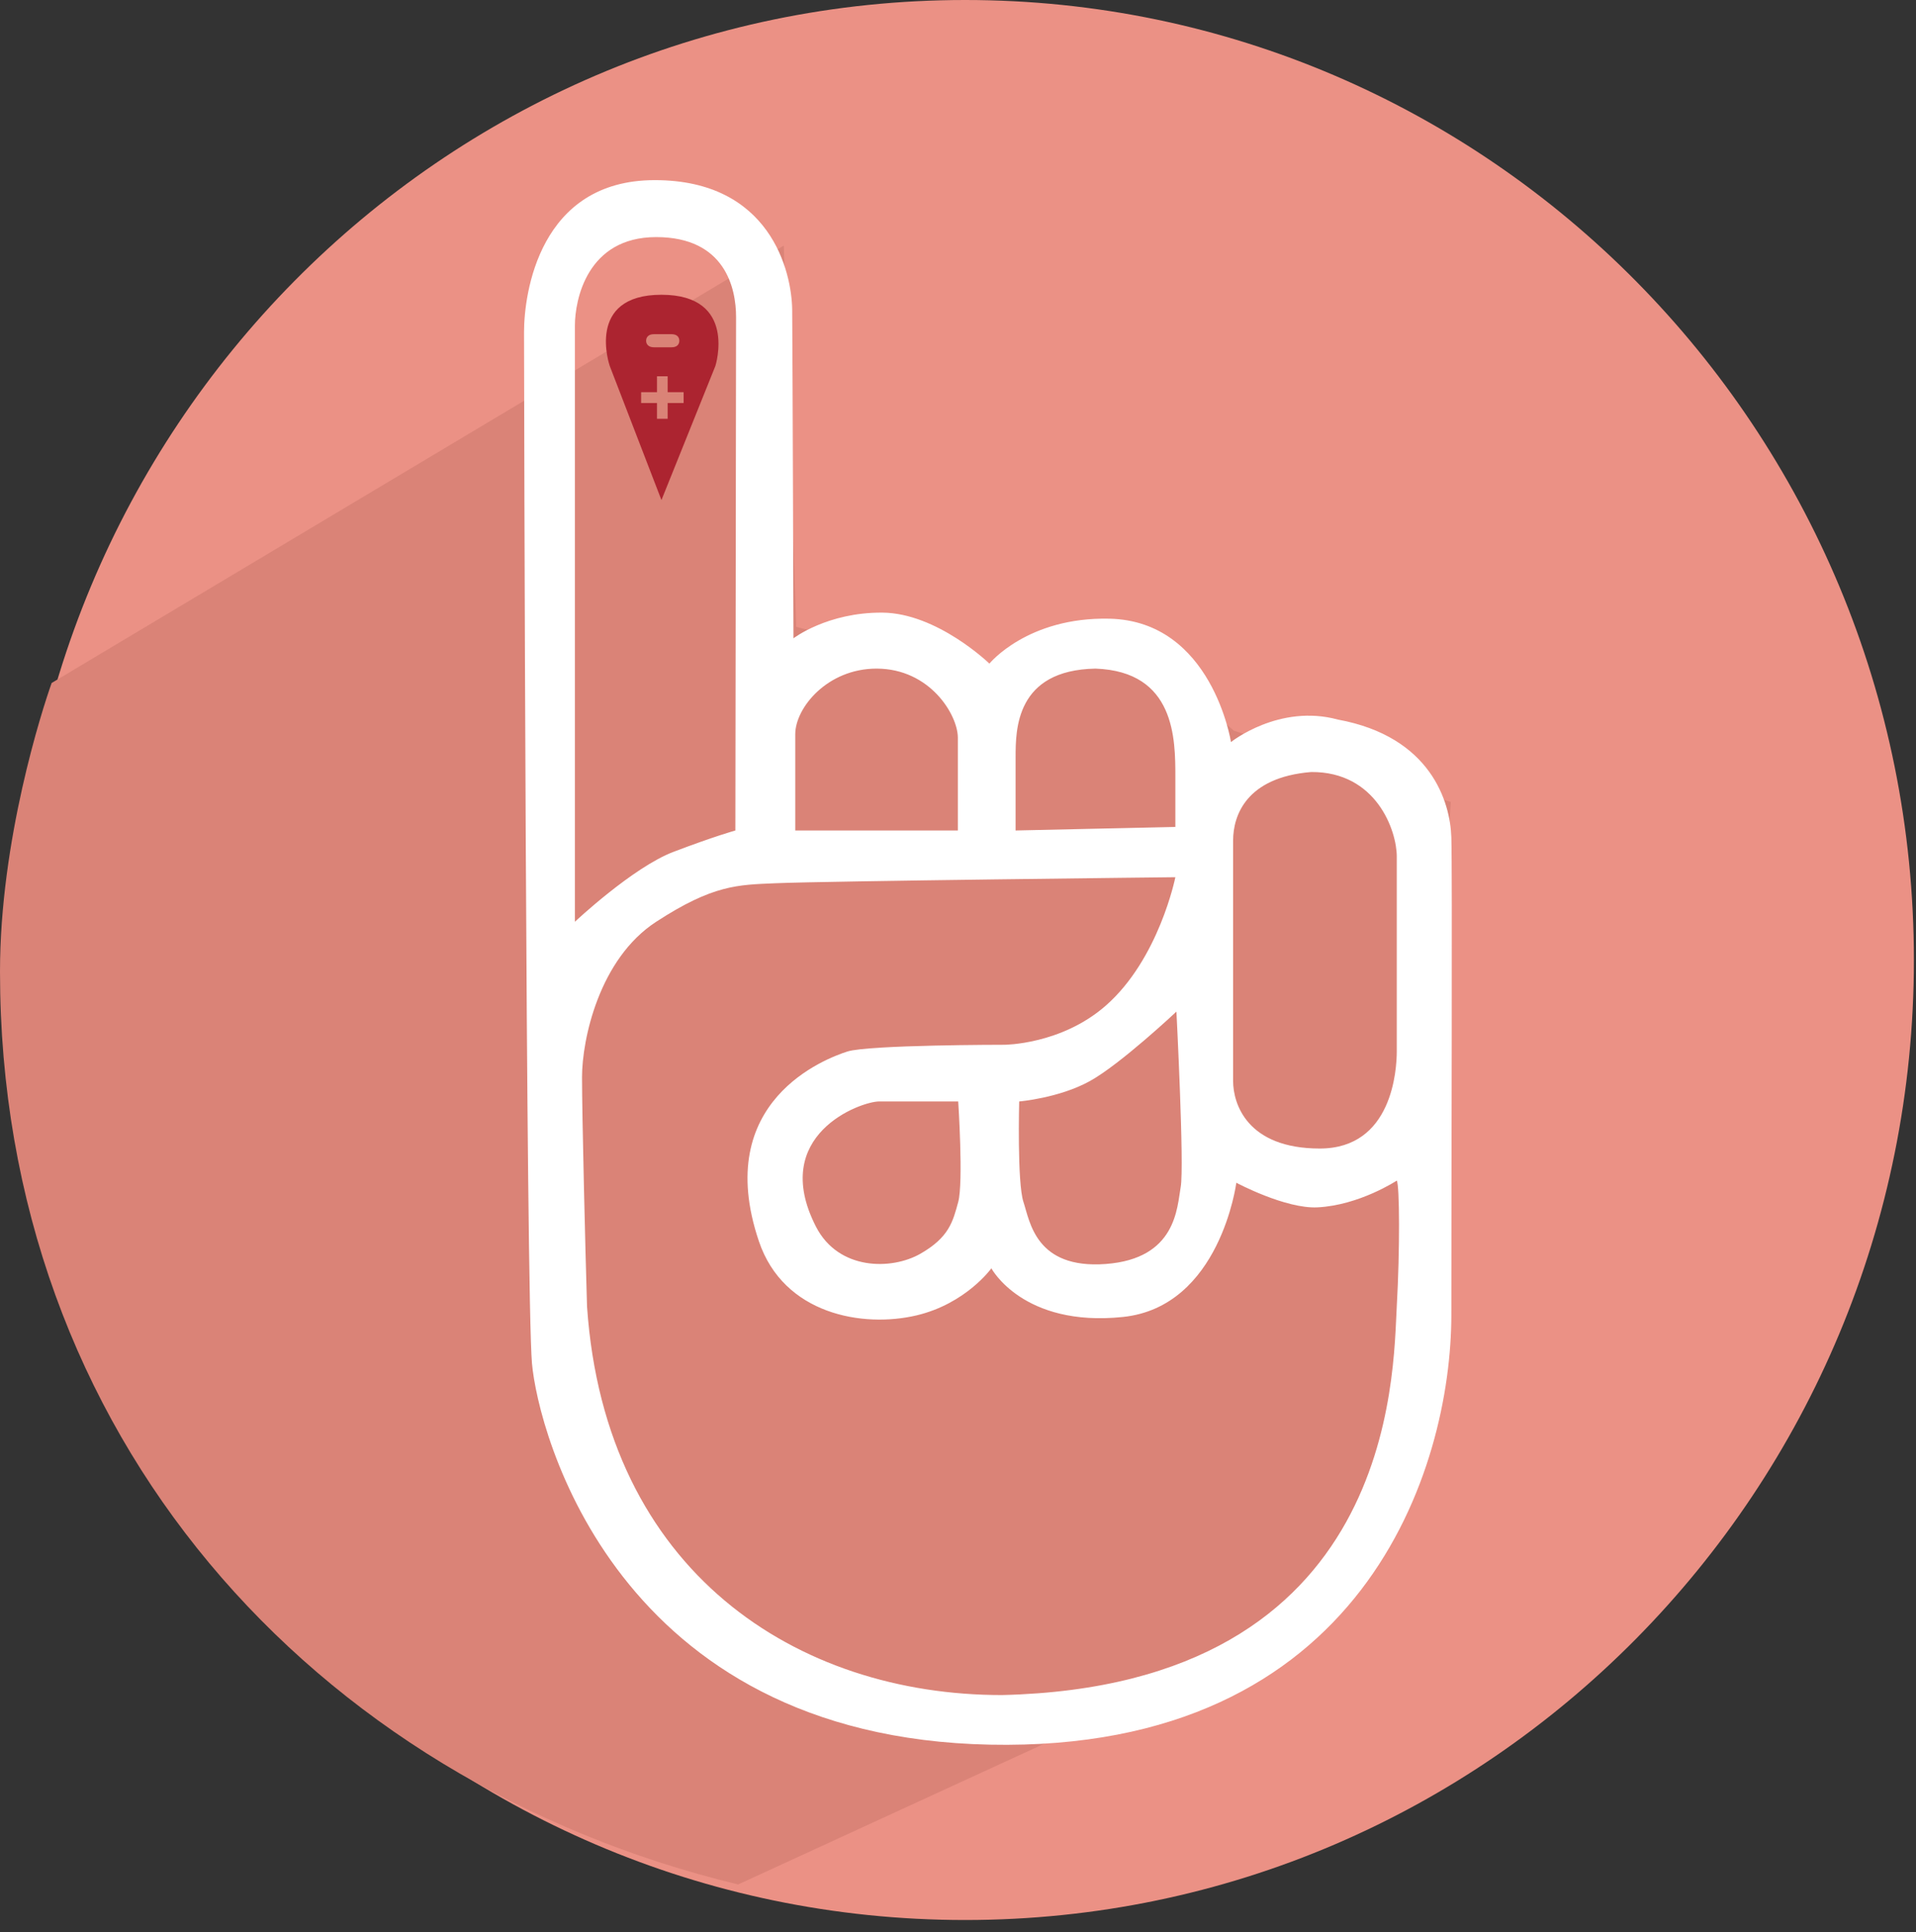 <?xml version="1.0" encoding="UTF-8" standalone="no"?>
<svg width="117px" height="118px" viewBox="0 0 117 118" version="1.1" xmlns="http://www.w3.org/2000/svg" xmlns:xlink="http://www.w3.org/1999/xlink">
    <rect x="0" y="0" width="117" height="118" fill="#333333" stroke="none"/>
    <defs></defs>
    <g id="Page-1" stroke="none" stroke-width="1" fill="none" fill-rule="evenodd">
        <g id="Diabetes">
            <path d="M116.871,58.625 C116.871,91.003 90.932,117.251 58.935,117.251 C26.938,117.251 1,91.003 1,58.625 C1,26.248 26.938,0 58.935,0 C90.932,0 116.871,26.248 116.871,58.625" id="Fill-1" fill="#EB9185"></path>
            <path d="M3.154,41.708 C2.563,43.373 0,51.303 0,59.336 C0,87.605 19.039,108.797 45.074,115.08 L81.679,98.253 L86.682,81.391 L88.592,48.976 L75.335,44.617 L69.289,39.311 L60.492,41.368 L48.618,38.281 L47.861,15 L3.154,41.708" id="Fill-2" fill="#DA8377"></path>
            <path d="M35.847,79.783 C36.956,96.023 48.698,103.522 61.191,103.513 C85.294,102.943 85.062,83.87 85.294,79.762 C85.488,76.344 85.467,72.38 85.294,72.097 C85.294,72.097 83.008,73.6 80.46,73.73 C78.494,73.831 75.496,72.228 75.496,72.228 C75.496,72.228 74.516,79.805 68.572,80.424 C62.465,81.061 60.538,77.454 60.538,77.454 C60.538,77.454 58.986,79.615 55.965,80.328 C52.681,81.102 47.85,80.268 46.341,75.799 C43.445,67.22 50.456,64.629 51.741,64.215 C53.026,63.802 61.321,63.802 61.321,63.802 C61.321,63.802 64.783,63.802 67.505,61.428 C70.773,58.579 71.773,53.569 71.773,53.569 C71.773,53.569 50.478,53.803 47.343,53.938 C45.054,54.036 43.554,54.025 40.07,56.29 C36.587,58.554 35.541,63.475 35.541,65.783 C35.541,68.091 35.745,76.453 35.847,79.783 L35.847,79.783 Z M62.018,50.716 L71.773,50.498 L71.773,47.45 C71.773,45.142 71.774,41.005 66.896,40.83 C62.018,40.918 62.018,44.575 62.018,46.23 L62.018,50.716 L62.018,50.716 Z M48.562,50.716 L58.491,50.716 L58.491,45.054 C58.491,43.661 56.793,40.832 53.526,40.83 C50.522,40.83 48.562,43.225 48.562,44.837 L48.562,50.716 L48.562,50.716 Z M35.106,56.29 C35.106,56.29 38.639,52.967 41.127,52.02 C43.641,51.064 44.905,50.716 44.905,50.716 C44.905,50.716 44.948,21.103 44.948,19.361 C44.948,17.62 44.298,14.481 40.072,14.479 C35.846,14.478 35.106,18.316 35.106,19.884 L35.106,56.29 L35.106,56.29 Z M80.069,47.145 C76.084,47.471 75.3,49.823 75.3,51.325 L75.3,66.023 C75.3,67.394 76.149,70.138 80.591,70.138 C85.033,70.138 85.294,65.304 85.294,64.194 L85.294,52.305 C85.294,50.737 84.053,47.119 80.069,47.145 L80.069,47.145 Z M62.497,73.404 C62.889,74.581 63.228,77.511 67.527,77.189 C71.838,76.866 71.874,73.743 72.099,72.489 C72.325,71.236 71.838,61.777 71.838,61.777 C71.838,61.777 68.428,64.985 66.547,66.023 C64.666,67.06 62.236,67.264 62.236,67.264 C62.236,67.264 62.105,72.226 62.497,73.404 L62.497,73.404 Z M58.513,67.264 L53.679,67.264 C52.568,67.264 46.951,69.289 49.825,74.906 C51.199,77.592 54.446,77.568 56.202,76.564 C57.957,75.559 58.186,74.604 58.513,73.404 C58.839,72.204 58.513,67.264 58.513,67.264 L58.513,67.264 Z M81.702,43.944 C87.385,44.989 88.56,48.982 88.626,51.137 C88.691,53.293 88.626,70.905 88.626,80.284 C88.626,89.664 83.278,107.008 60.451,106.543 C37.623,106.079 32.855,87.441 32.485,83.26 C32.115,79.079 32,22.63 32,20.279 C32,17.927 32.929,11 39.983,11 C47.038,11 48.354,16.586 48.375,18.937 C48.397,21.289 48.453,38.98 48.453,38.98 C48.453,38.98 50.522,37.39 53.875,37.412 C57.228,37.434 60.418,40.525 60.418,40.525 C60.418,40.525 62.736,37.673 67.744,37.782 C74.013,37.918 75.17,45.316 75.17,45.316 C75.17,45.316 78.109,42.964 81.702,43.944 L81.702,43.944 Z" id="Fill-3" fill="#FFFFFF"></path>
            <path d="M41.364,21.098 C41.443,21.023 41.483,20.927 41.483,20.81 C41.483,20.69 41.443,20.593 41.362,20.519 C41.281,20.445 41.158,20.408 40.994,20.408 L39.944,20.408 C39.78,20.408 39.657,20.445 39.577,20.519 C39.496,20.593 39.455,20.69 39.455,20.81 C39.455,20.927 39.497,21.023 39.58,21.098 C39.663,21.172 39.784,21.209 39.944,21.209 L40.994,21.209 C41.161,21.209 41.284,21.172 41.364,21.098 L41.364,21.098 Z M40.771,24.61 L41.745,24.61 L41.745,23.948 L40.771,23.948 L40.771,22.979 L40.119,22.979 L40.119,23.948 L39.15,23.948 L39.15,24.61 L40.119,24.61 L40.119,25.574 L40.771,25.574 L40.771,24.61 L40.771,24.61 Z M40.391,30.538 L37.233,22.346 C37.233,22.346 35.722,18 40.391,18 C45.059,18 43.686,22.346 43.686,22.346 L40.391,30.538 L40.391,30.538 Z" id="Fill-4" fill="#AC2430"></path>
        </g>
    </g>
</svg>